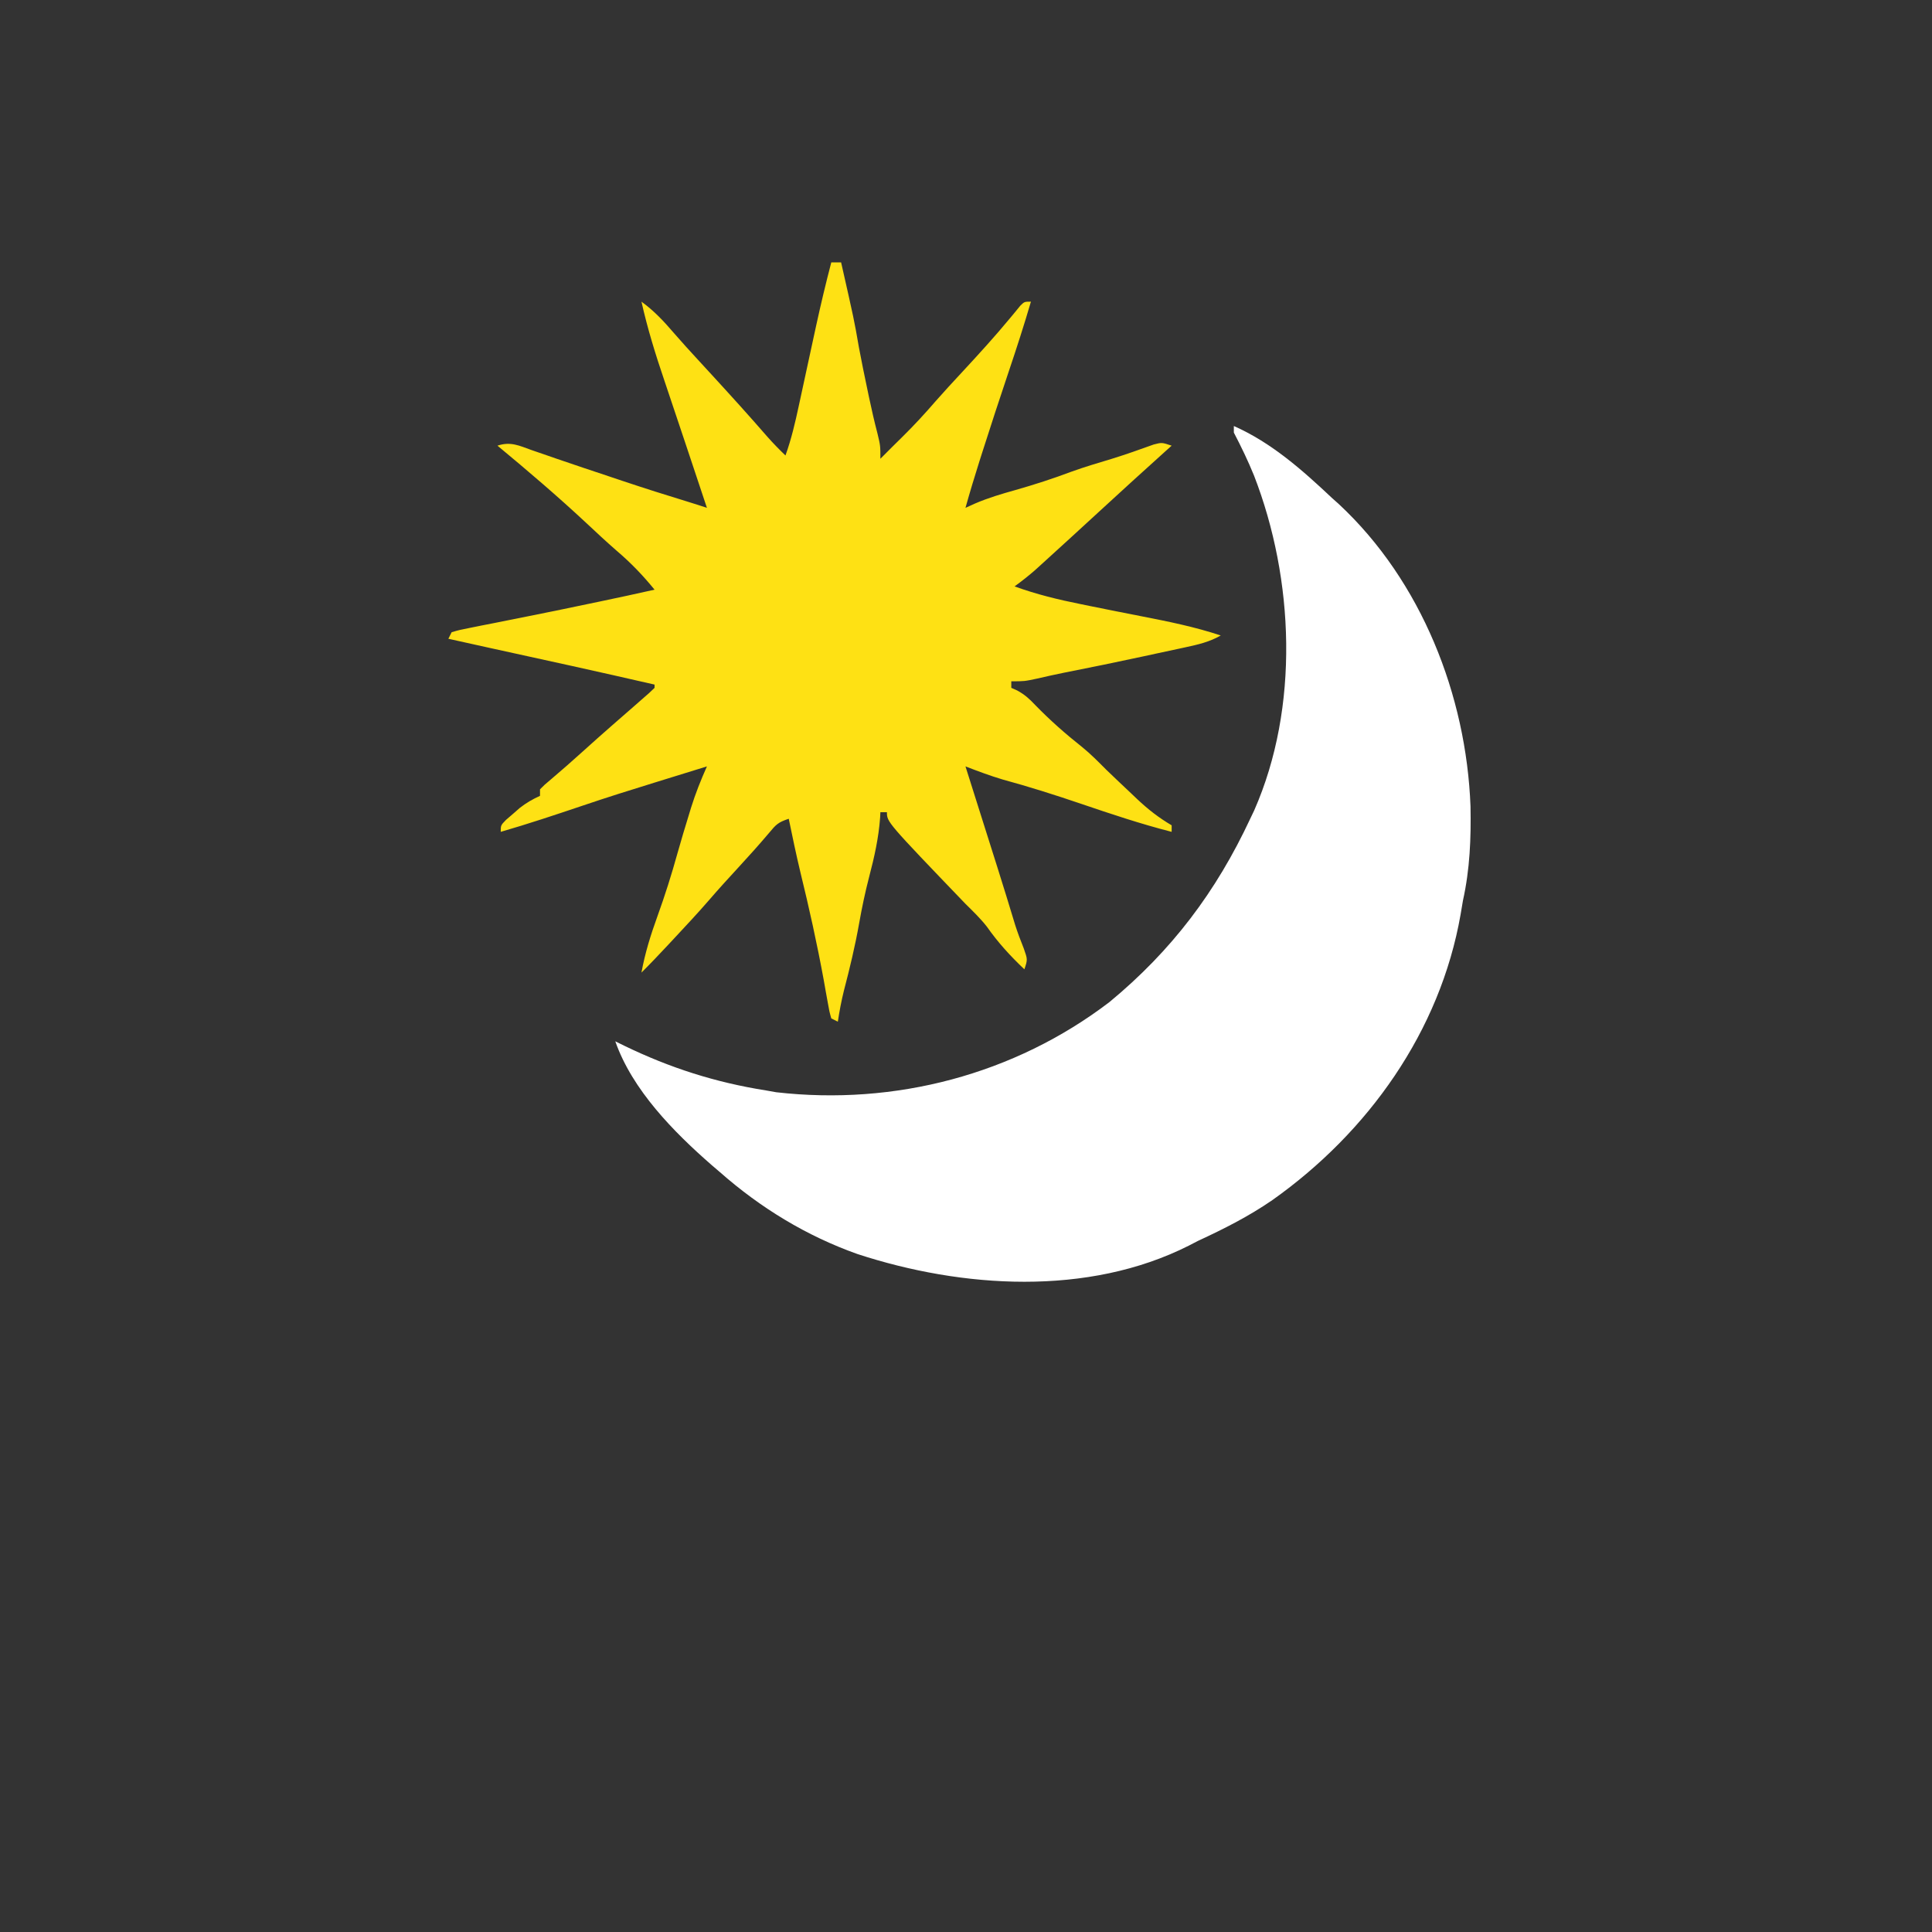 <?xml version="1.0" encoding="UTF-8" standalone="no"?>
<svg
   viewBox="0 0 24 24"
   width="24pt"
   height="24pt"
   version="1.1"
   id="svg1"
   sodipodi:docname="pronto.svg"
   xml:space="preserve"
   inkscape:version="1.3 (0e150ed6c4, 2023-07-21)"
   xmlns:inkscape="http://www.inkscape.org/namespaces/inkscape"
   xmlns:sodipodi="http://sodipodi.sourceforge.net/DTD/sodipodi-0.dtd"
   xmlns="http://www.w3.org/2000/svg"
   xmlns:svg="http://www.w3.org/2000/svg"><rect x="0" y="0" width="24" height="24" fill="#333333" stroke="none"/><defs
     id="defs1" /><sodipodi:namedview
     id="namedview1"
     pagecolor="#ffffff"
     bordercolor="#000000"
     borderopacity="0.25"
     inkscape:showpageshadow="2"
     inkscape:pageopacity="0.0"
     inkscape:pagecheckerboard="0"
     inkscape:deskcolor="#d1d1d1"
     inkscape:document-units="pt"
     inkscape:zoom="16.329747"
     inkscape:cx="19.28995"
     inkscape:cy="17.973334"
     inkscape:window-width="1920"
     inkscape:window-height="974"
     inkscape:window-x="-11"
     inkscape:window-y="1609"
     inkscape:window-maximized="1"
     inkscape:current-layer="svg1" /><g
     id="g1"
     transform="matrix(0.112,0,0,0.112,-24.84,-55.818)"><g
       id="g2"
       transform="matrix(0.363,0,0,0.363,208.297,513.137)"><g
         id="g3"
         transform="translate(10.158,39.505)"><path
           d="m 0,0 c 11.501,5.087 20.919,13.447 30,22 0.714,0.638 1.428,1.276 2.164,1.934 C 57.313,47.391 71.03,82.285 72.312,116.223 72.499,125.999 72.124,135.434 70,145 c -0.24,1.399 -0.475,2.799 -0.707,4.199 -6.246,35.738 -28.253,66.594 -57.516,87.312 C 4.537,241.495 -3.039,245.321 -11,249 c -0.905,0.469 -1.81,0.938 -2.742,1.422 C -44.619,266.005 -83.105,263.438 -115,253 c -15.597,-5.542 -29.6,-14.083 -42,-25 -0.84,-0.719 -1.681,-1.439 -2.547,-2.18 C -171.13,215.712 -183.798,202.871 -189,188 c 0.909,0.447 1.818,0.895 2.754,1.355 13.989,6.777 27.876,11.214 43.246,13.645 1.039,0.184 2.078,0.369 3.148,0.559 C -103.582,207.715 -67.089,198.189 -38,176 -18.939,160.26 -5.376,142.233 5,120 5.4,119.165 5.799,118.329 6.211,117.469 20.091,85.933 18.432,46.757 6.175,15.159 4.343,10.644 2.246,6.319 0,2 0,1.34 0,0.68 0,0 Z"
           fill="#020202"
           transform="translate(404,50)"
           id="path2"
           style="fill:#ffffff" /><path
           d="M 0,0 C 0.99,0 1.98,0 3,0 6.972,17.528 6.972,17.528 8.438,25.953 9.224,30.212 10.11,34.449 11,38.688 c 0.249,1.195 0.249,1.195 0.504,2.414 0.796,3.768 1.642,7.505 2.621,11.231 C 15,56 15,56 15,60 c 1.15,-1.15 2.3,-2.301 3.449,-3.453 1.06,-1.057 2.125,-2.109 3.195,-3.156 3.599,-3.542 6.978,-7.199 10.273,-11.023 C 34.56,39.363 37.278,36.433 40,33.5 45.015,28.09 49.985,22.651 54.684,16.961 55.221,16.314 55.759,15.667 56.312,15 56.783,14.422 57.254,13.845 57.738,13.25 59,12 59,12 61,12 c -2.09,7.141 -4.371,14.201 -6.75,21.25 -2.768,8.252 -5.486,16.518 -8.125,24.812 -0.286,0.897 -0.572,1.794 -0.866,2.718 C 43.763,65.501 42.333,70.231 41,75 41.985,74.555 42.97,74.111 43.984,73.652 47.988,71.937 52.06,70.731 56.25,69.562 c 5.789,-1.655 11.445,-3.474 17.082,-5.598 4.077,-1.474 8.223,-2.7 12.375,-3.945 4.321,-1.338 8.577,-2.848 12.832,-4.383 C 101,55 101,55 104,56 c -0.583,0.522 -1.165,1.044 -1.766,1.582 C 95.447,63.676 88.716,69.829 82,76 76.18,81.348 70.357,86.693 64.5,92 63.727,92.701 62.953,93.403 62.156,94.125 60.167,95.855 58.132,97.45 56,99 c 6.675,2.424 13.355,4.049 20.312,5.438 1.042,0.213 2.085,0.426 3.159,0.646 5.058,1.031 10.122,2.035 15.189,3.022 8.257,1.612 16.342,3.229 24.34,5.895 -3.49,1.996 -6.947,2.778 -10.863,3.621 -0.669,0.145 -1.338,0.291 -2.027,0.441 -2.14,0.464 -4.281,0.92 -6.422,1.376 -1.397,0.302 -2.793,0.605 -4.189,0.908 -8.084,1.748 -16.182,3.41 -24.297,5.007 -2.809,0.568 -5.598,1.185 -8.389,1.834 C 59,128 59,128 55,128 c 0,0.66 0,1.32 0,2 0.889,0.396 0.889,0.396 1.797,0.801 2.283,1.243 3.677,2.503 5.453,4.387 4.522,4.658 9.346,8.912 14.438,12.938 2.63,2.133 4.918,4.477 7.312,6.875 2.481,2.395 4.988,4.762 7.5,7.125 0.651,0.62 1.302,1.24 1.973,1.879 3.358,3.154 6.543,5.651 10.527,7.996 0,0.66 0,1.32 0,2 -9.4,-2.406 -18.553,-5.466 -27.731,-8.591 -7.931,-2.695 -15.874,-5.221 -23.959,-7.419 C 48.456,156.837 44.753,155.446 41,154 c 0.343,1.083 0.685,2.166 1.038,3.282 1.29,4.08 2.58,8.159 3.869,12.239 0.555,1.754 1.109,3.509 1.664,5.263 0.805,2.545 1.609,5.089 2.413,7.634 0.262,0.829 0.524,1.657 0.793,2.511 1.834,5.813 3.63,11.637 5.39,17.473 0.787,2.457 1.685,4.83 2.645,7.224 C 60,213 60,213 59,216 54.717,211.945 50.944,207.825 47.555,202.992 45.563,200.441 43.304,198.275 41,196 17,171.002 17,171.002 17,168 c -0.66,0 -1.32,0 -2,0 -0.026,0.536 -0.052,1.073 -0.078,1.625 -0.45,6.215 -1.763,12.059 -3.339,18.066 C 10.353,192.435 9.352,197.175 8.5,202 7.273,208.918 5.646,215.68 3.867,222.477 3.087,225.645 2.486,228.776 2,232 c -0.66,-0.33 -1.32,-0.66 -2,-1 -0.607,-2.167 -0.607,-2.167 -1.113,-5.047 -0.194,-1.062 -0.387,-2.125 -0.586,-3.22 C -1.902,221.584 -2.104,220.434 -2.312,219.25 -4.346,208.167 -6.768,197.247 -9.448,186.305 -10.744,180.895 -11.874,175.448 -13,170 c -3.263,1.088 -3.878,1.751 -6,4.312 -3.085,3.641 -6.262,7.183 -9.5,10.688 -2.981,3.235 -5.943,6.478 -8.812,9.812 -3.546,4.092 -7.243,8.042 -10.938,12 -0.615,0.659 -1.231,1.318 -1.865,1.997 -2.593,2.769 -5.191,5.519 -7.885,8.19 1.085,-5.968 2.816,-11.5 4.875,-17.188 2.301,-6.362 4.317,-12.735 6.125,-19.258 1.13,-4.016 2.33,-8.006 3.562,-11.992 0.198,-0.65 0.396,-1.301 0.6,-1.971 C -41.486,162.249 -39.847,158.148 -38,154 c -3.966,1.226 -7.931,2.452 -11.896,3.68 -1.345,0.416 -2.69,0.832 -4.035,1.248 C -61.313,161.21 -68.684,163.512 -76,166 c -8.297,2.794 -16.588,5.566 -25,8 0,-2 0,-2 1.609,-3.656 0.706,-0.608 1.413,-1.217 2.141,-1.844 0.696,-0.608 1.392,-1.217 2.109,-1.844 C -93.155,165.12 -91.281,164.028 -89,163 c 0,-0.66 0,-1.32 0,-2 1.398,-1.41 1.398,-1.41 3.375,-3.062 3.254,-2.766 6.459,-5.571 9.625,-8.438 3.003,-2.709 6.016,-5.403 9.062,-8.062 0.63,-0.55 1.261,-1.101 1.91,-1.668 1.507,-1.316 3.015,-2.631 4.523,-3.945 1.239,-1.089 1.239,-1.089 2.504,-2.199 0.763,-0.668 1.526,-1.335 2.312,-2.023 0.557,-0.529 1.114,-1.057 1.688,-1.602 0,-0.33 0,-0.66 0,-1 -16.845,-3.872 -33.724,-7.579 -50.612,-11.259 -4.132,-0.903 -8.261,-1.819 -12.388,-2.741 0.495,-0.99 0.495,-0.99 1,-2 2.395,-0.698 2.395,-0.698 5.598,-1.332 1.775,-0.358 1.775,-0.358 3.585,-0.724 1.28,-0.25 2.561,-0.5 3.88,-0.757 1.316,-0.263 2.631,-0.527 3.946,-0.792 2.687,-0.541 5.375,-1.077 8.064,-1.611 5.733,-1.141 11.455,-2.338 17.177,-3.535 0.955,-0.198 1.911,-0.397 2.895,-0.601 C -65.226,102.478 -59.61,101.259 -54,100 -57.581,95.613 -61.223,91.811 -65.531,88.148 -68.758,85.34 -71.875,82.421 -75,79.5 -83.747,71.348 -92.794,63.626 -102,56 c 4.042,-1.347 6.651,0.004 10.5,1.375 1.618,0.558 3.237,1.115 4.855,1.672 0.893,0.31 1.785,0.62 2.705,0.939 5.57,1.921 11.163,3.775 16.752,5.639 1.661,0.558 1.661,0.558 3.355,1.126 6.692,2.238 13.408,4.376 20.159,6.43 C -41.774,73.763 -39.884,74.372 -38,75 c -0.302,-0.905 -0.604,-1.811 -0.915,-2.744 -0.201,-0.603 -0.402,-1.206 -0.609,-1.828 -0.454,-1.363 -0.908,-2.725 -1.363,-4.088 -1.255,-3.766 -2.51,-7.532 -3.764,-11.298 -3.134,-9.417 -3.134,-9.417 -6.311,-18.82 C -53.679,28.227 -56.156,20.252 -58,12 c 3.873,2.816 6.837,5.994 9.926,9.605 2.411,2.783 4.892,5.498 7.387,8.207 0.949,1.033 1.898,2.065 2.848,3.098 0.472,0.513 0.944,1.026 1.43,1.555 5.721,6.228 11.392,12.49 16.937,18.875 1.747,1.969 3.574,3.838 5.473,5.66 1.785,-4.978 2.955,-9.974 4.059,-15.133 0.19,-0.873 0.38,-1.746 0.575,-2.646 0.604,-2.781 1.204,-5.564 1.804,-8.346 0.788,-3.649 1.578,-7.297 2.371,-10.945 0.189,-0.871 0.378,-1.741 0.573,-2.638 C -3.203,12.827 -1.679,6.402 0,0 Z"
           fill="#fee114"
           id="path3"
           transform="translate(281)" /></g></g></g></svg>
